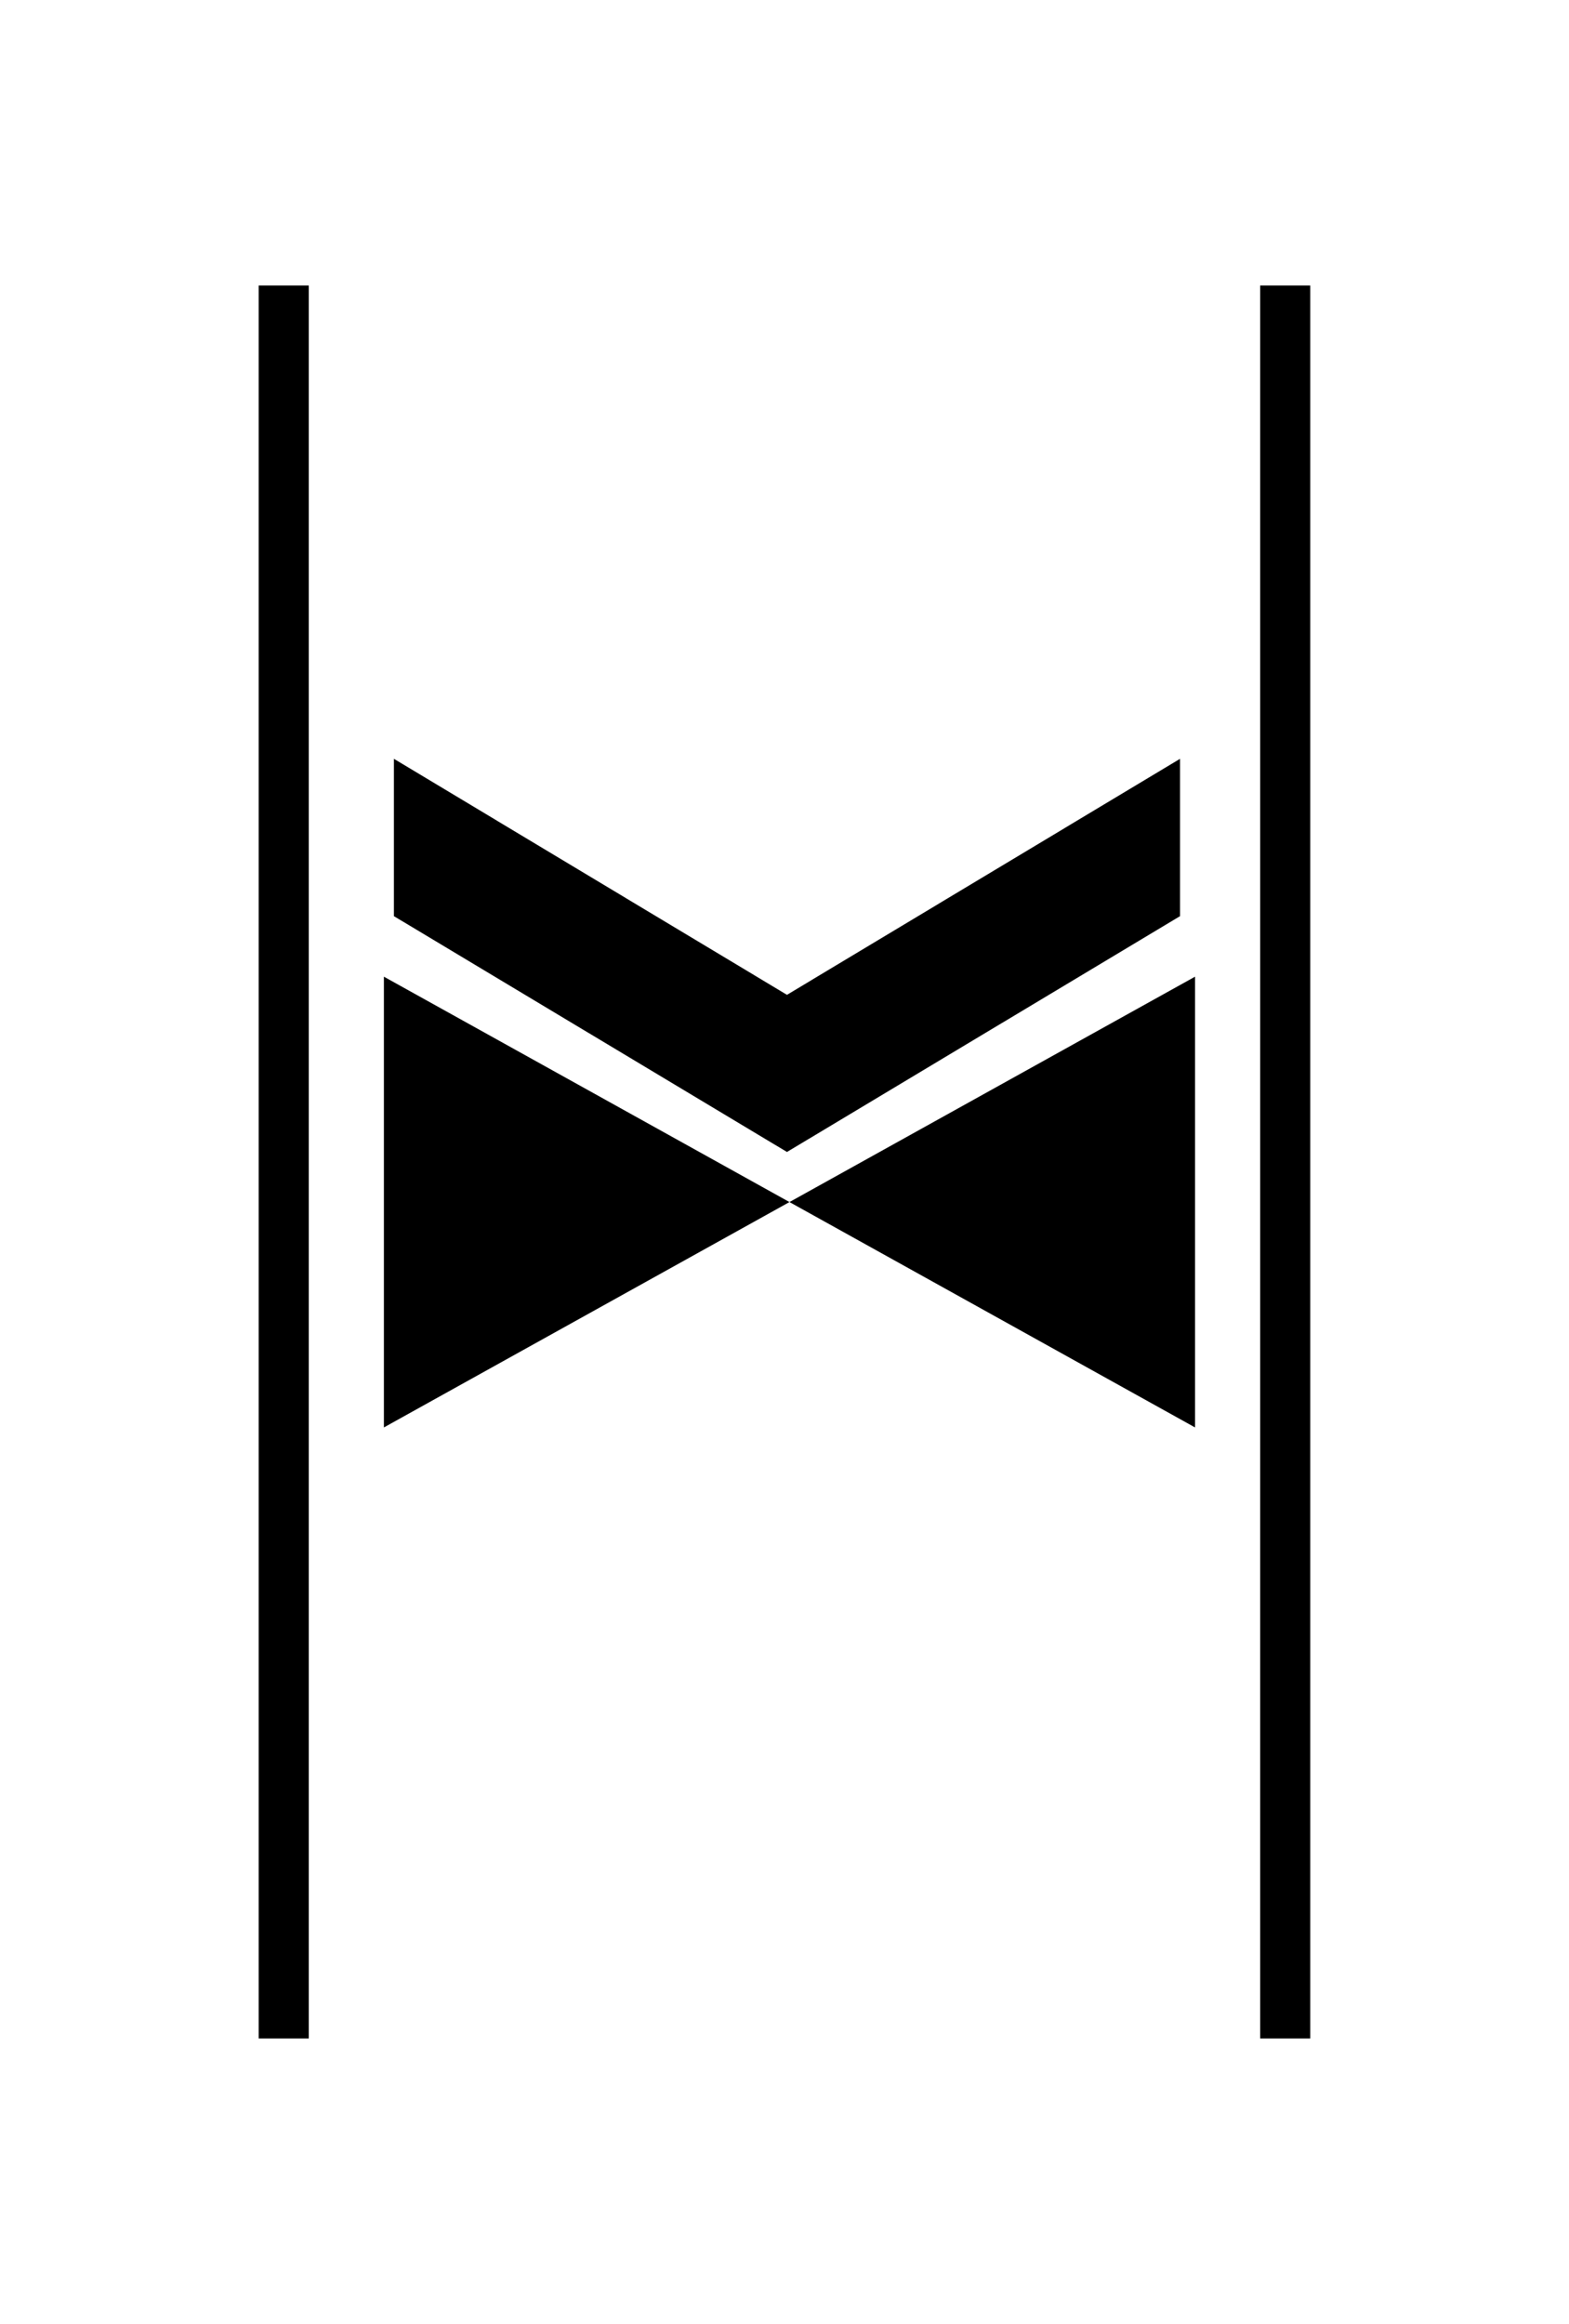 <?xml version="1.0" encoding="UTF-8" standalone="no"?>
<svg
   xmlns:dc="http://purl.org/dc/elements/1.1/"
   xmlns:cc="http://creativecommons.org/ns#"
   xmlns:rdf="http://www.w3.org/1999/02/22-rdf-syntax-ns#"
   xmlns:svg="http://www.w3.org/2000/svg"
   xmlns="http://www.w3.org/2000/svg"
   id="svg13"
   height="117.75mm"
   width="79.51mm"
   version="1.0">
  <defs
     id="defs3">
    <pattern
       y="0"
       x="0"
       height="6"
       width="6"
       patternUnits="userSpaceOnUse"
       id="EMFhbasepattern" />
  </defs>
  <path
     id="path5"
     d="  M 54.345,54.665   L 54.345,390.328  "
     style="fill:none;stroke:#000000;stroke-width:9.59px;stroke-linecap:butt;stroke-linejoin:miter;stroke-miterlimit:10;stroke-dasharray:none;stroke-opacity:1;" />
  <path
     id="path7"
     d="  M 246.153,54.665   L 246.153,390.328  "
     style="fill:none;stroke:#000000;stroke-width:9.59px;stroke-linecap:butt;stroke-linejoin:miter;stroke-miterlimit:10;stroke-dasharray:none;stroke-opacity:1;" />
  <path
     id="path9"
     d="  M 75.444,145.294   L 75.444,145.294   L 75.444,175.424   L 150.729,220.578   L 226.013,175.424   L 226.013,145.294   L 150.729,190.489   z "
     style="fill:#000000;fill-rule:evenodd;fill-opacity:1;stroke:none;" />
  <path
     id="path11"
     d="  M 151.208,230.169   L 151.208,230.169   L 73.526,187.012   L 73.526,273.325   L 151.208,230.169   L 228.89,187.012   L 228.89,273.325   L 151.208,230.169   z "
     style="fill:#000000;fill-rule:evenodd;fill-opacity:1;stroke:none;" />
</svg>
